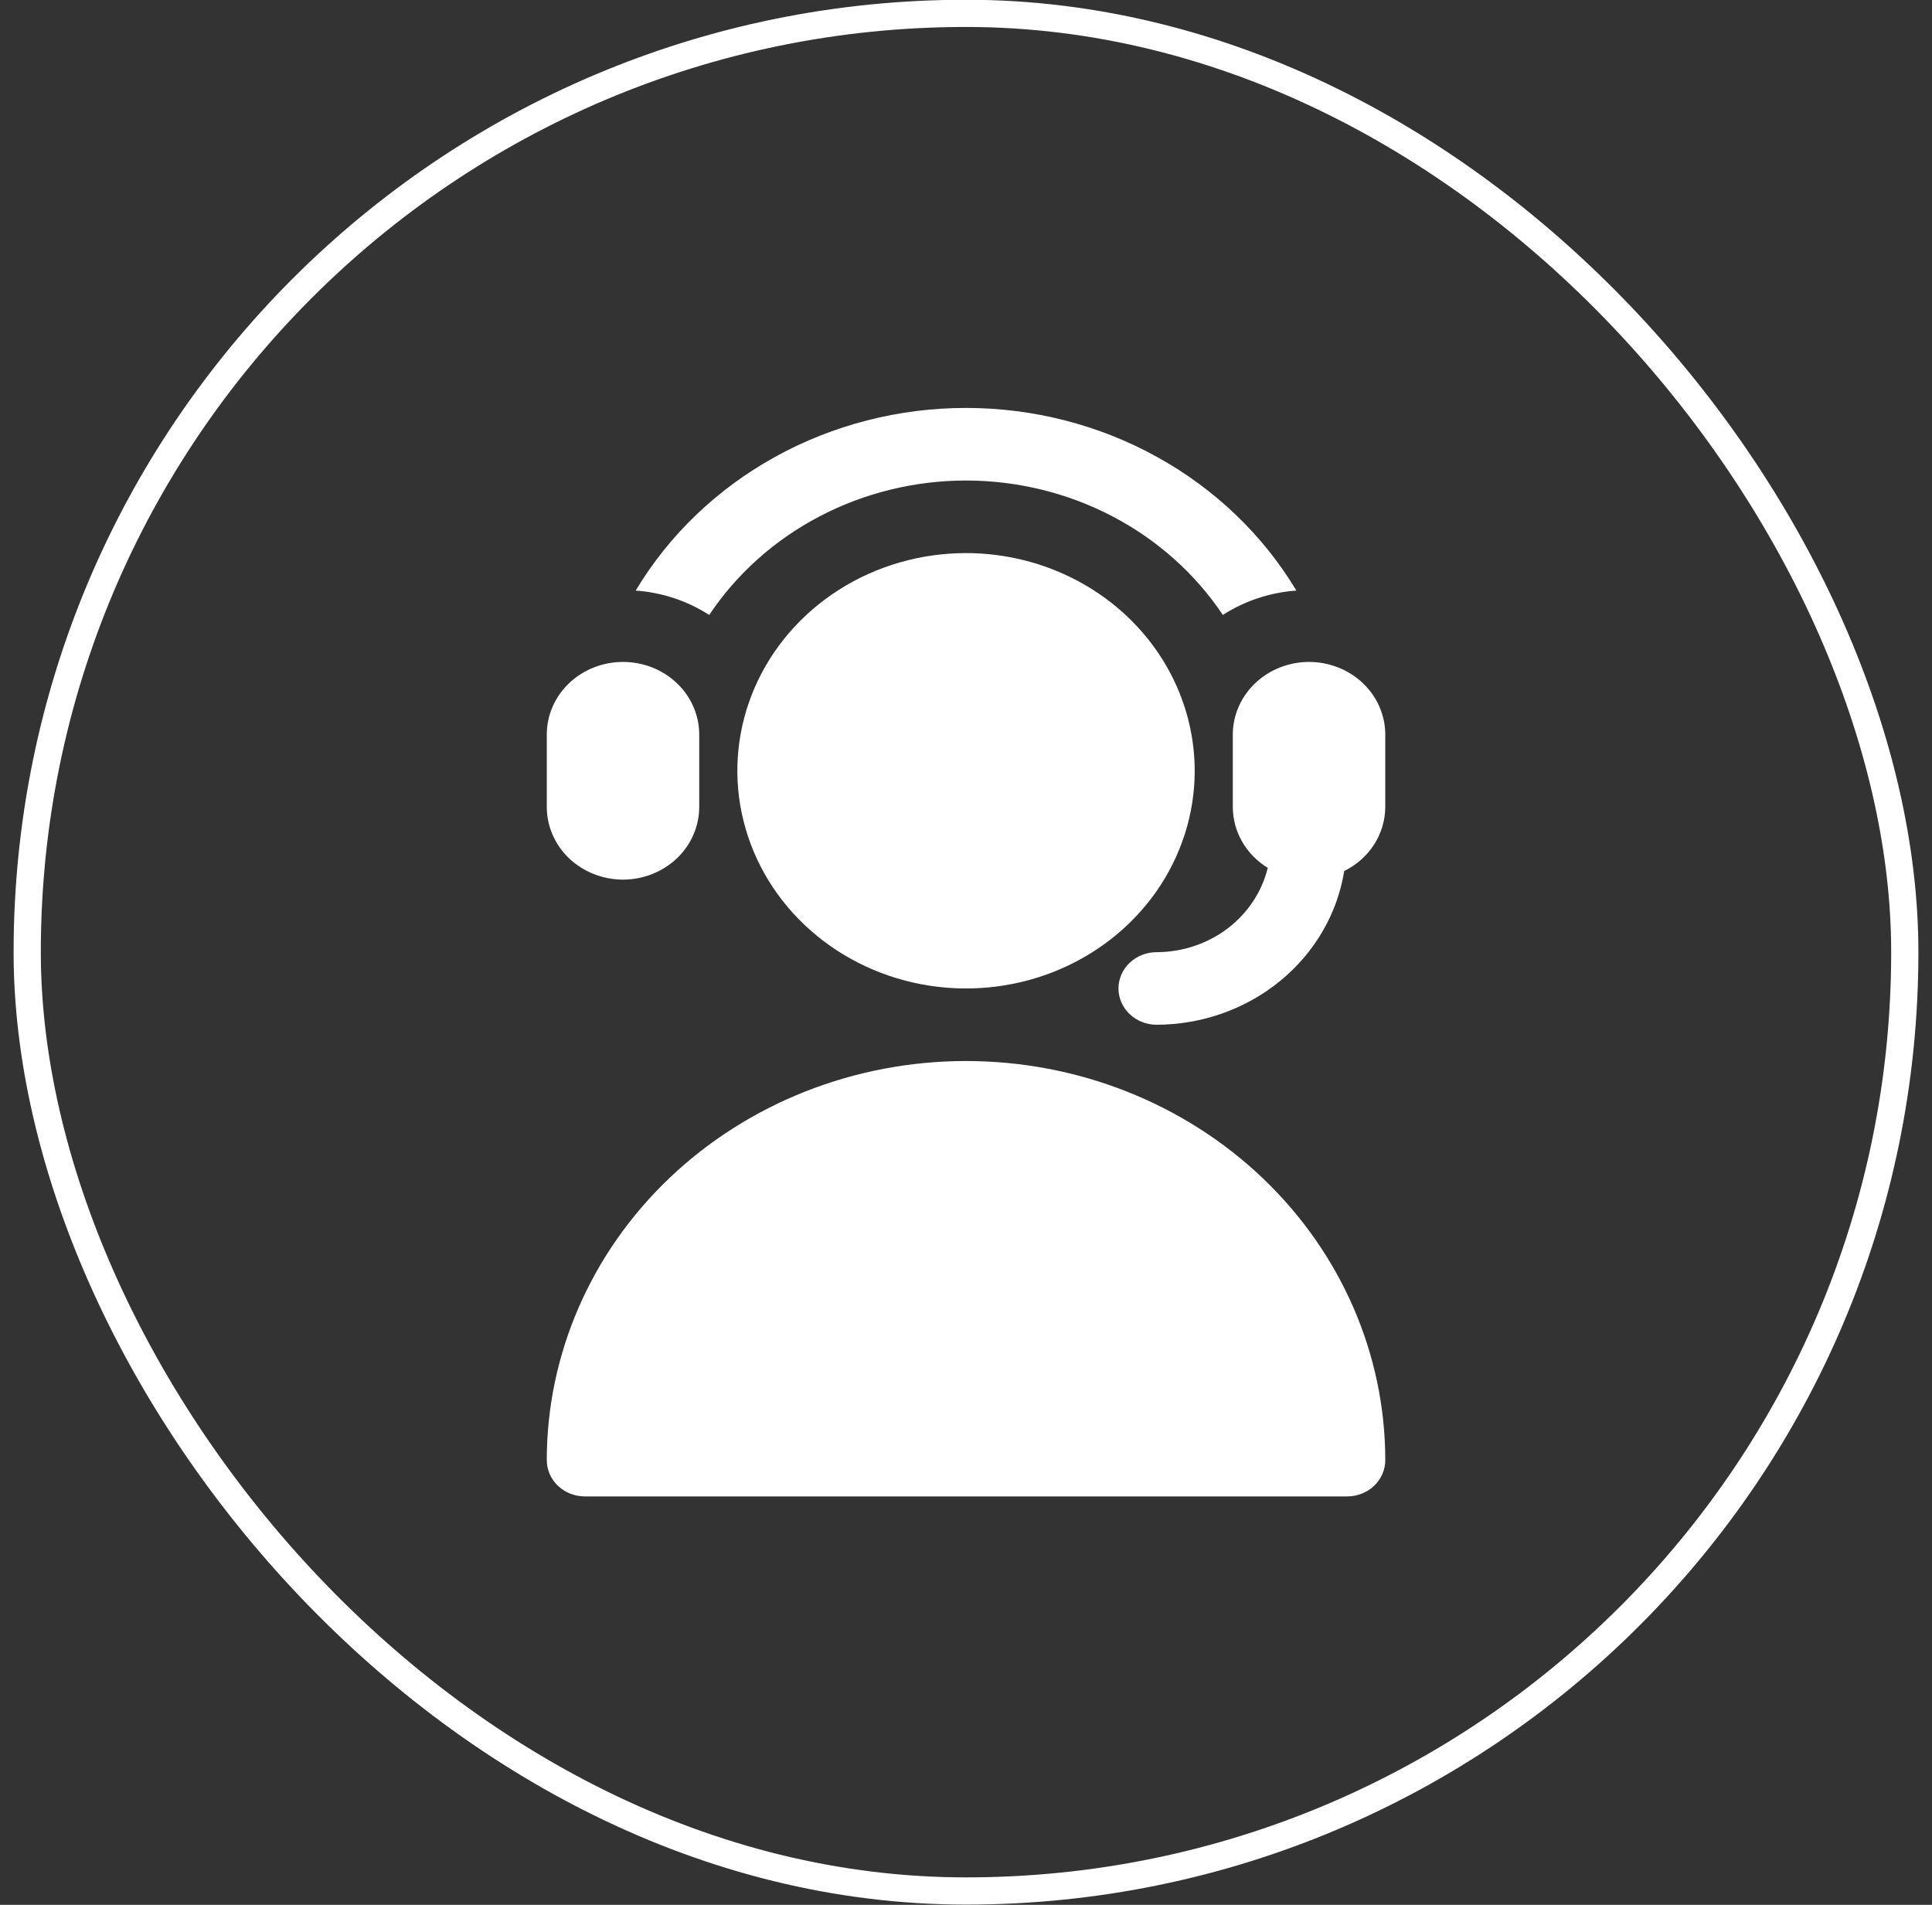 <svg width="71" height="70" viewBox="0 0 71 70" fill="none" xmlns="http://www.w3.org/2000/svg">
<rect x="0" y="0" width="71" height="70" fill="#333333" stroke="none"/>
<rect x="1" y="0.491" width="69" height="69" rx="34.5" stroke="white"/>
<path d="M50.908 53.658C50.908 53.833 50.872 54.006 50.802 54.168C50.731 54.33 50.628 54.477 50.498 54.601C50.368 54.725 50.214 54.823 50.044 54.89C49.873 54.957 49.691 54.991 49.507 54.991H21.494C21.31 54.991 21.128 54.957 20.958 54.89C20.788 54.823 20.634 54.725 20.504 54.601C20.374 54.477 20.27 54.33 20.2 54.168C20.13 54.006 20.094 53.833 20.094 53.658C20.094 49.768 21.717 46.038 24.606 43.287C27.496 40.536 31.415 38.991 35.501 38.991C39.587 38.991 43.506 40.536 46.395 43.287C49.285 46.038 50.908 49.768 50.908 53.658ZM35.501 20.325C33.839 20.325 32.214 20.794 30.832 21.673C29.45 22.552 28.373 23.801 27.737 25.263C27.101 26.725 26.934 28.333 27.259 29.885C27.583 31.437 28.383 32.863 29.558 33.981C30.734 35.1 32.231 35.862 33.861 36.171C35.492 36.48 37.181 36.321 38.717 35.716C40.252 35.11 41.565 34.085 42.489 32.769C43.412 31.453 43.905 29.907 43.905 28.325C43.902 26.203 43.016 24.17 41.441 22.67C39.865 21.171 37.729 20.327 35.501 20.325ZM22.895 32.325C23.638 32.324 24.35 32.042 24.875 31.543C25.4 31.043 25.695 30.365 25.696 29.658V26.991C25.696 26.284 25.401 25.606 24.876 25.106C24.351 24.605 23.638 24.325 22.895 24.325C22.152 24.325 21.44 24.605 20.914 25.106C20.389 25.606 20.094 26.284 20.094 26.991V29.658C20.095 30.365 20.39 31.043 20.915 31.543C21.44 32.042 22.152 32.324 22.895 32.325ZM35.501 17.658C37.384 17.66 39.235 18.113 40.885 18.977C42.535 19.841 43.929 21.086 44.939 22.599C45.742 22.081 46.673 21.772 47.641 21.703C46.419 19.664 44.652 17.97 42.52 16.791C40.388 15.612 37.966 14.991 35.501 14.991C33.035 14.991 30.614 15.612 28.482 16.791C26.349 17.97 24.583 19.664 23.361 21.703C24.328 21.772 25.26 22.081 26.063 22.599C27.073 21.086 28.467 19.841 30.117 18.977C31.766 18.113 33.618 17.66 35.501 17.658ZM48.107 24.325C47.364 24.326 46.652 24.607 46.127 25.107C45.602 25.607 45.306 26.284 45.305 26.991V29.658C45.306 30.103 45.424 30.541 45.648 30.931C45.873 31.321 46.196 31.652 46.589 31.893C46.375 32.772 45.855 33.557 45.114 34.12C44.372 34.682 43.452 34.989 42.504 34.991C42.133 34.991 41.776 35.132 41.514 35.382C41.251 35.632 41.103 35.971 41.103 36.325C41.103 36.678 41.251 37.017 41.514 37.267C41.776 37.517 42.133 37.658 42.504 37.658C44.172 37.654 45.784 37.082 47.048 36.046C48.312 35.011 49.146 33.579 49.399 32.009C49.852 31.786 50.233 31.449 50.498 31.034C50.764 30.62 50.906 30.144 50.908 29.658V26.991C50.907 26.284 50.612 25.607 50.087 25.107C49.561 24.607 48.849 24.326 48.107 24.325Z" fill="white"/>
</svg>
